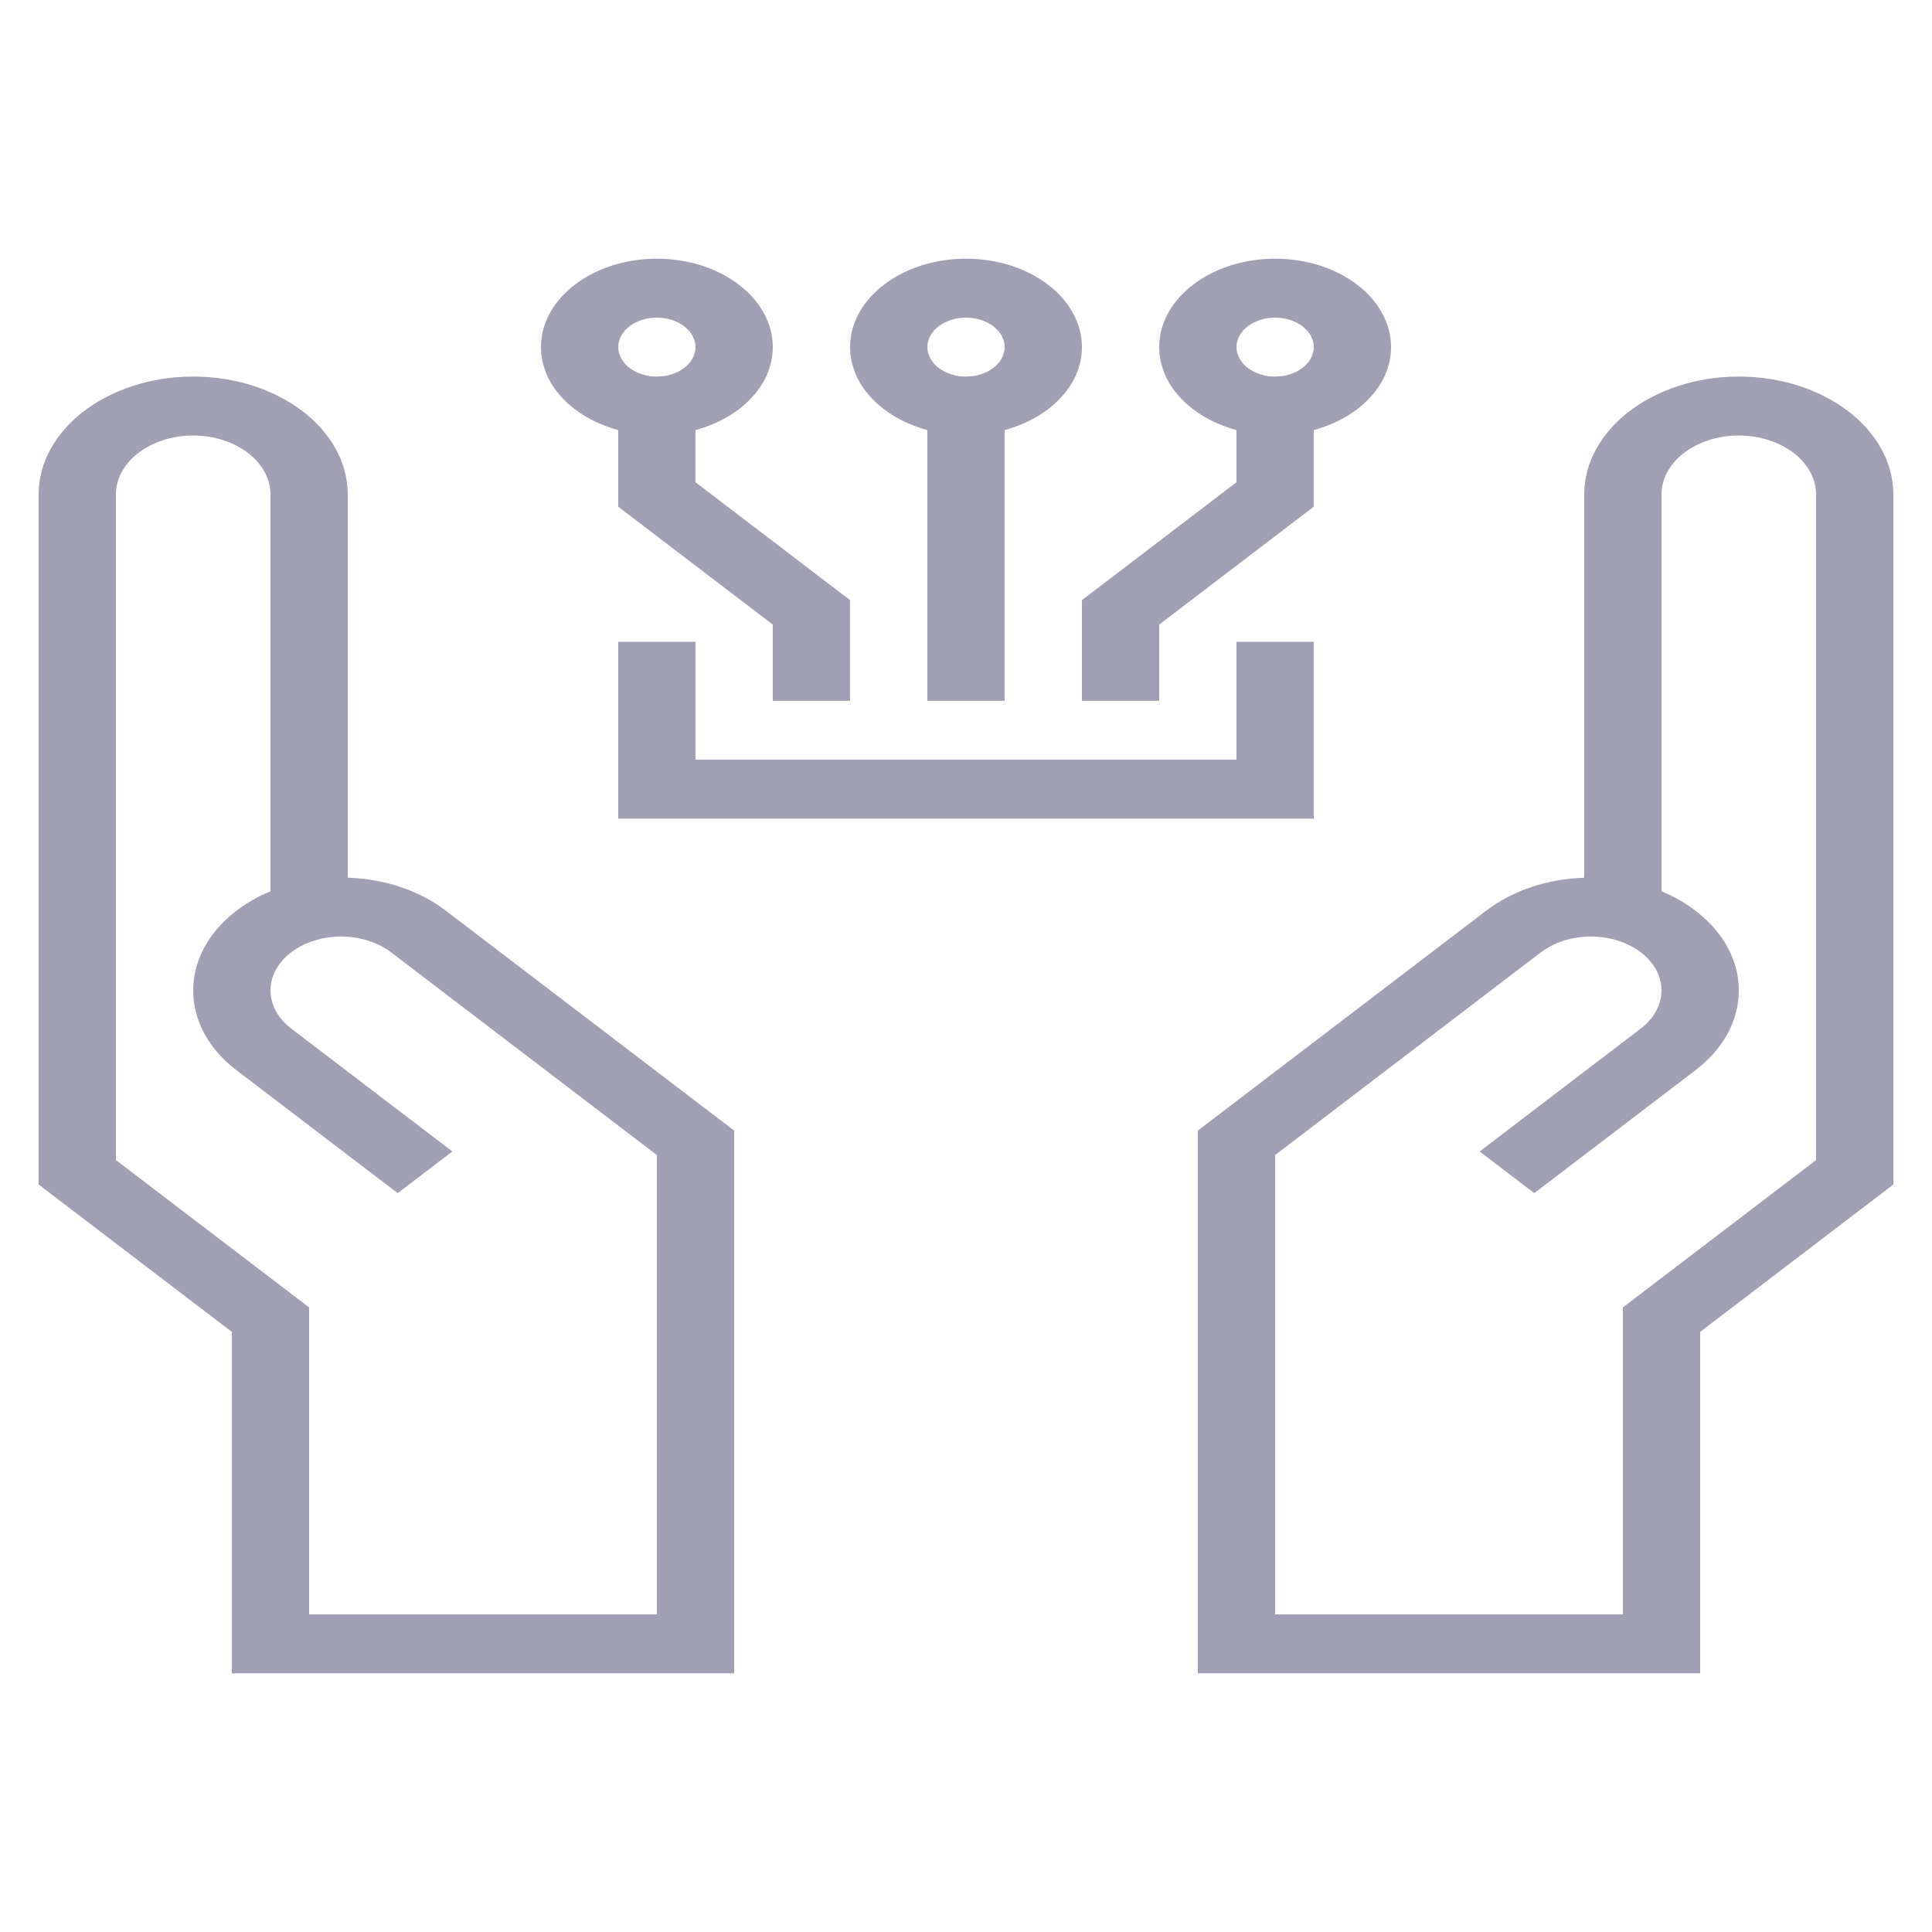 <svg width="59" height="59" viewBox="0 0 59 59" fill="none" xmlns="http://www.w3.org/2000/svg">
<rect width="59" height="59" fill="white"/>
<path d="M55.46 35.427L49.56 39.927V49.3H38.94V35.273L47.057 29.081C47.459 28.775 48.014 28.6 48.583 28.6C49.773 28.6 50.74 29.338 50.74 30.245C50.74 30.678 50.51 31.103 50.109 31.409L45.186 35.164L46.854 36.436L51.777 32.682C52.63 32.031 53.1 31.166 53.1 30.245C53.1 28.941 52.144 27.803 50.74 27.219V15.1C50.74 14.107 51.798 13.3 53.1 13.3C54.402 13.3 55.46 14.107 55.46 15.1V35.427ZM53.1 11.5C50.497 11.5 48.38 13.115 48.38 15.1V26.804C47.25 26.841 46.194 27.195 45.389 27.809L36.58 34.527V51.1H51.92V40.673L57.82 36.173V15.1C57.82 13.115 55.703 11.5 53.1 11.5Z" fill="#A09FB4"/>
<path d="M20.06 49.3H9.44V39.927L3.54 35.427V15.1C3.54 14.107 4.598 13.3 5.9 13.3C7.201 13.3 8.26 14.107 8.26 15.1V27.219C6.855 27.803 5.9 28.941 5.9 30.245C5.9 31.165 6.369 32.031 7.222 32.682L12.145 36.436L13.814 35.164L8.891 31.409C8.49 31.103 8.26 30.679 8.26 30.245C8.26 29.338 9.227 28.6 10.417 28.6C10.984 28.6 11.541 28.776 11.943 29.082L20.06 35.273V49.3ZM10.62 26.804V15.1C10.62 13.115 8.503 11.5 5.9 11.5C3.297 11.5 1.18 13.115 1.18 15.1V36.173L7.08 40.673V51.1H22.42V34.527L13.611 27.809C12.806 27.194 11.75 26.841 10.62 26.804Z" fill="#A09FB4"/>
<path d="M20.059 9.7C20.711 9.7 21.239 10.103 21.239 10.6C21.239 11.097 20.711 11.5 20.059 11.5C19.408 11.5 18.88 11.097 18.88 10.6C18.88 10.103 19.408 9.7 20.059 9.7ZM23.599 10.6C23.599 9.111 22.011 7.9 20.059 7.9C18.108 7.9 16.52 9.111 16.52 10.6C16.52 11.772 17.509 12.762 18.88 13.134V15.473L23.599 19.073V21.4H25.959V18.327L21.239 14.727V13.134C22.61 12.762 23.599 11.772 23.599 10.6Z" fill="#A09FB4"/>
<path d="M29.5 9.7C30.151 9.7 30.68 10.103 30.68 10.6C30.68 11.097 30.151 11.5 29.5 11.5C28.849 11.5 28.32 11.097 28.32 10.6C28.32 10.103 28.849 9.7 29.5 9.7ZM30.68 21.4V13.134C32.05 12.762 33.04 11.772 33.04 10.6C33.04 9.111 31.452 7.9 29.5 7.9C27.548 7.9 25.96 9.111 25.96 10.6C25.96 11.772 26.95 12.762 28.32 13.134V21.4H30.68Z" fill="#A09FB4"/>
<path d="M38.94 9.7C39.591 9.7 40.12 10.103 40.12 10.6C40.12 11.097 39.591 11.5 38.94 11.5C38.289 11.5 37.76 11.097 37.76 10.6C37.76 10.103 38.289 9.7 38.94 9.7ZM40.12 13.134C41.49 12.762 42.48 11.772 42.48 10.6C42.48 9.111 40.892 7.9 38.94 7.9C36.988 7.9 35.4 9.111 35.4 10.6C35.4 11.772 36.39 12.762 37.76 13.134V14.727L33.04 18.327V21.4H35.4V19.073L40.12 15.473V13.134Z" fill="#A09FB4"/>
<path d="M40.12 19.6H37.76V23.2H21.24V19.6H18.88V25H40.12V19.6Z" fill="#A09FB4"/>
</svg>
